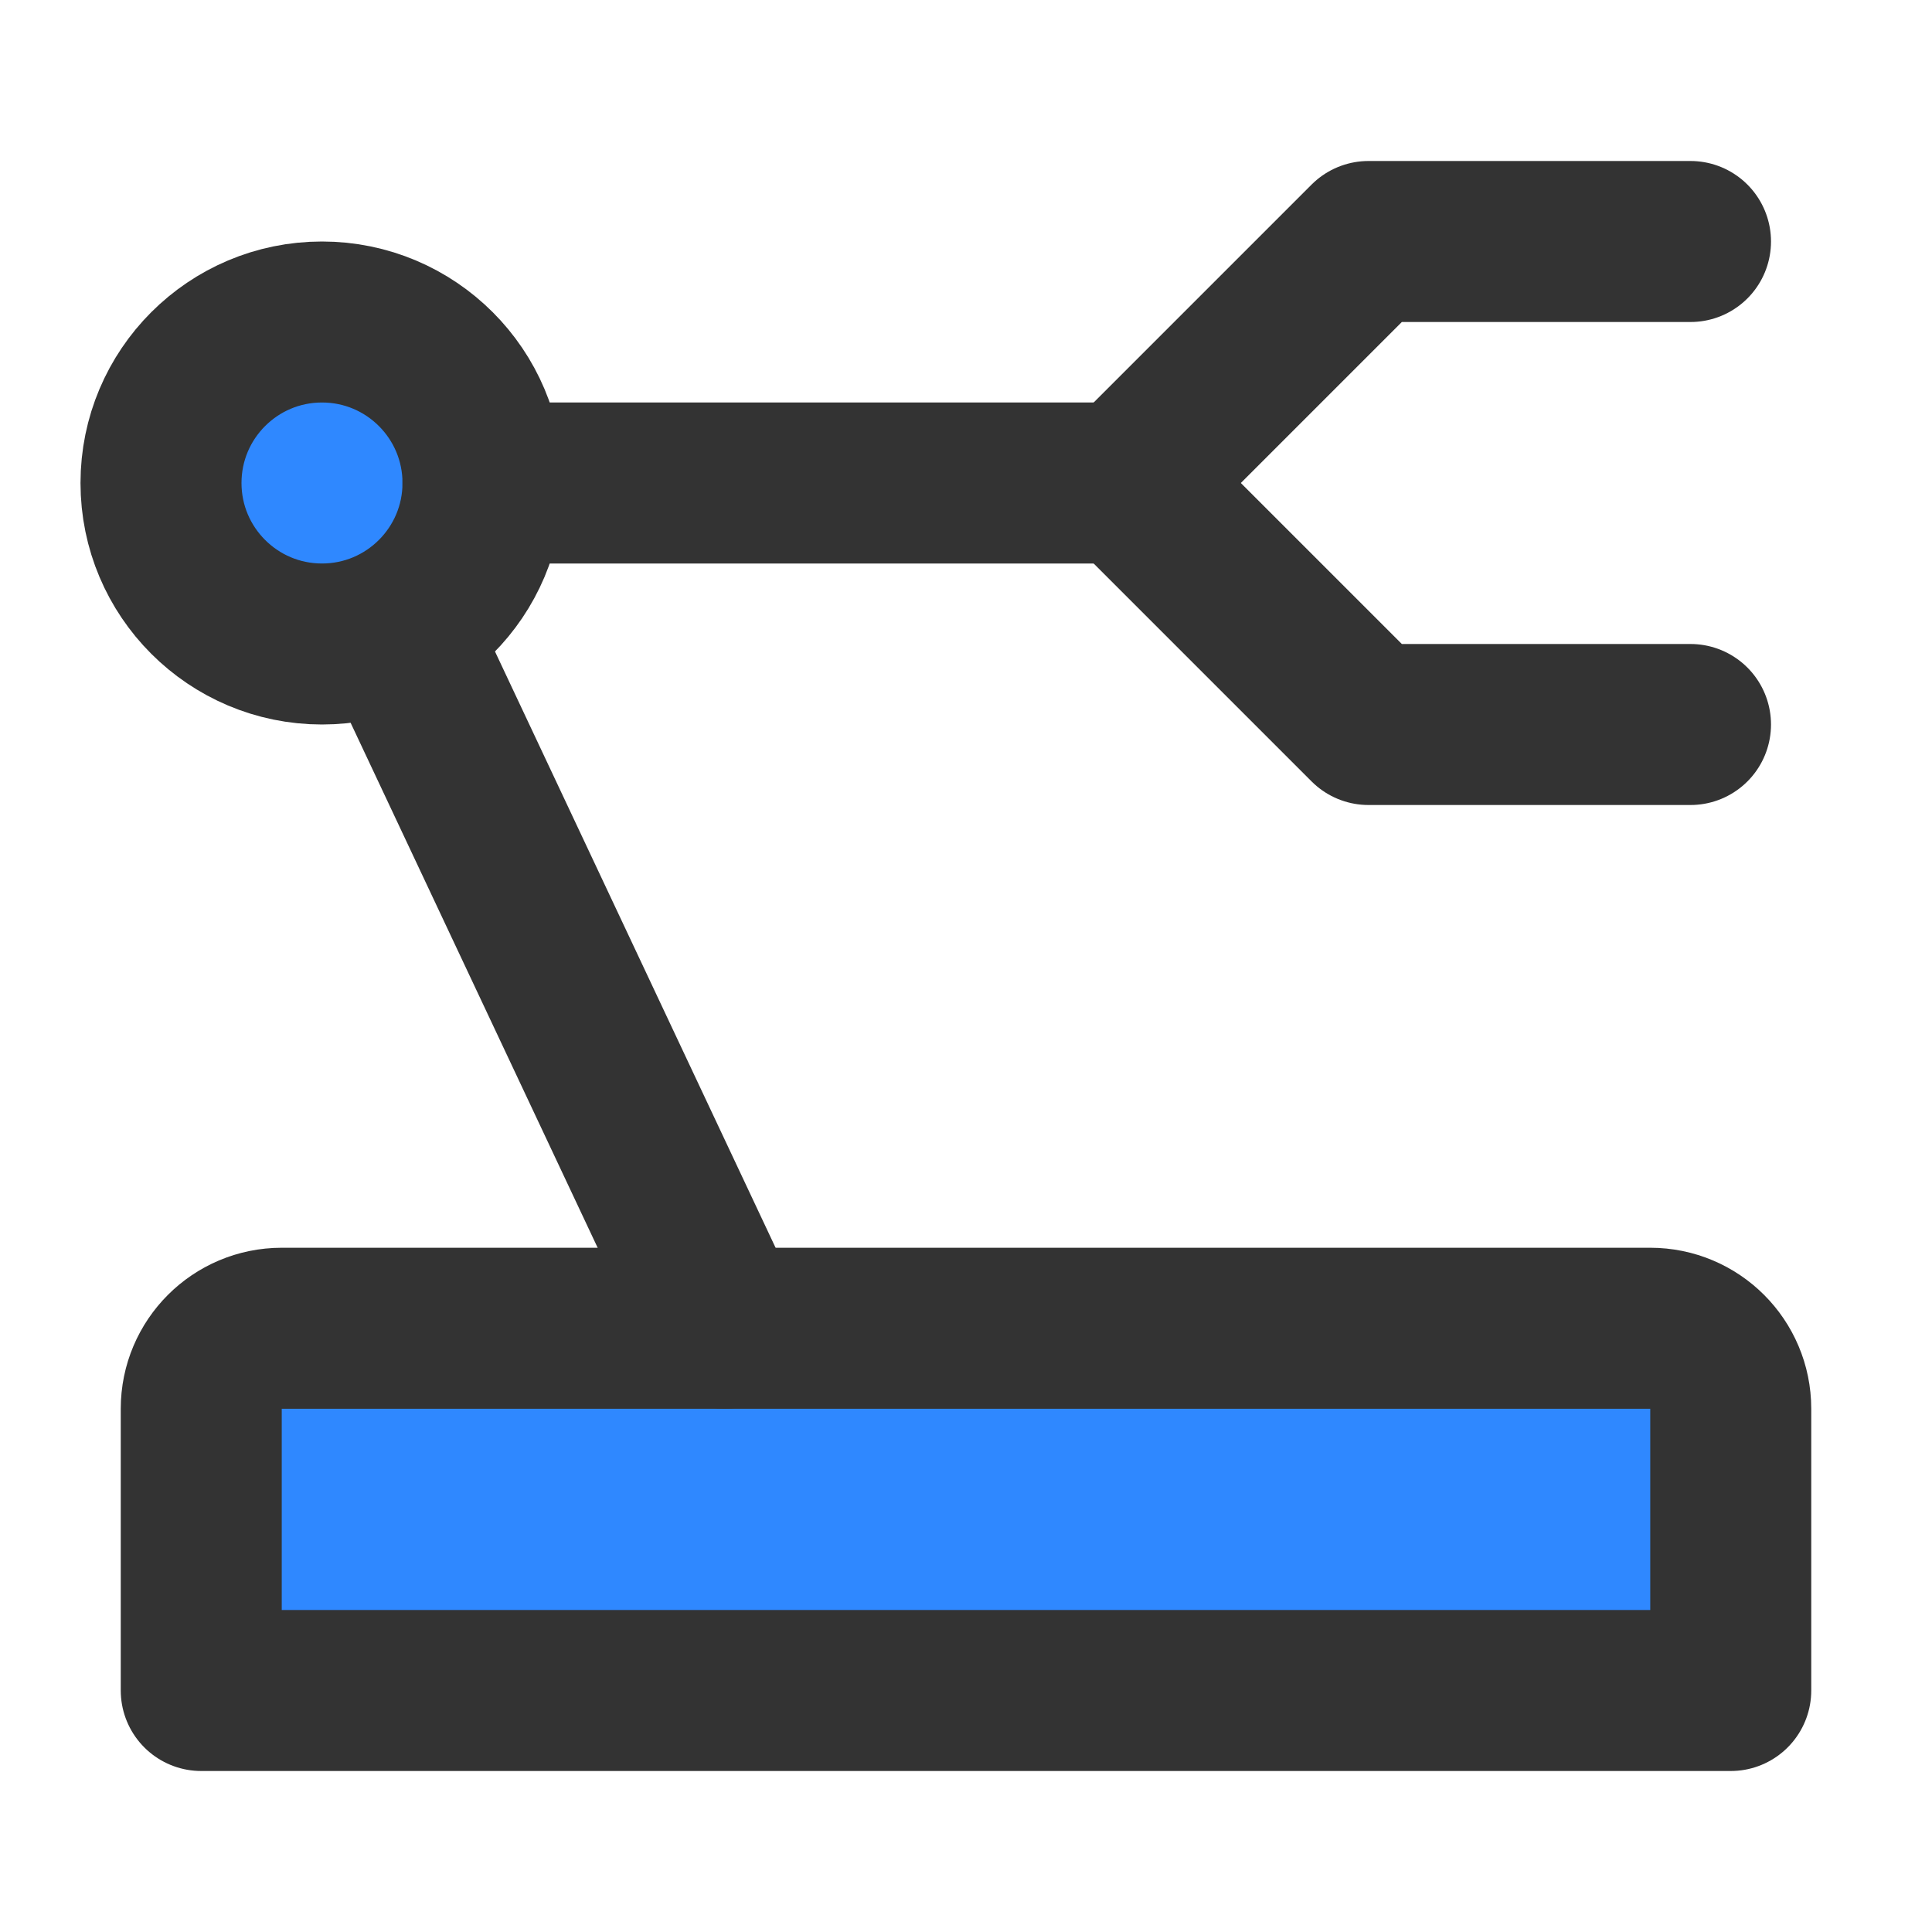 <?xml version="1.0" encoding="UTF-8"?><svg width="24" height="24" viewBox="0 0 48 48" fill="none" xmlns="http://www.w3.org/2000/svg"><path d="M5 35C5 33.895 5.895 33 7 33H41C42.105 33 43 33.895 43 35V42H5V35Z" fill="#2F88FF" stroke="#333" stroke-width="4" stroke-linecap="round" stroke-linejoin="round"/><path d="M42 18L34 18L28 12L34 6L42 6" stroke="#333" stroke-width="4" stroke-linecap="round" stroke-linejoin="round"/><circle cx="8" cy="12" r="4" fill="#2F88FF" stroke="#333" stroke-width="4"/><path d="M12 12L28 12" stroke="#333" stroke-width="4" stroke-linecap="round" stroke-linejoin="round"/><path d="M10 16L18 33" stroke="#333" stroke-width="4" stroke-linecap="round" stroke-linejoin="round"/></svg>